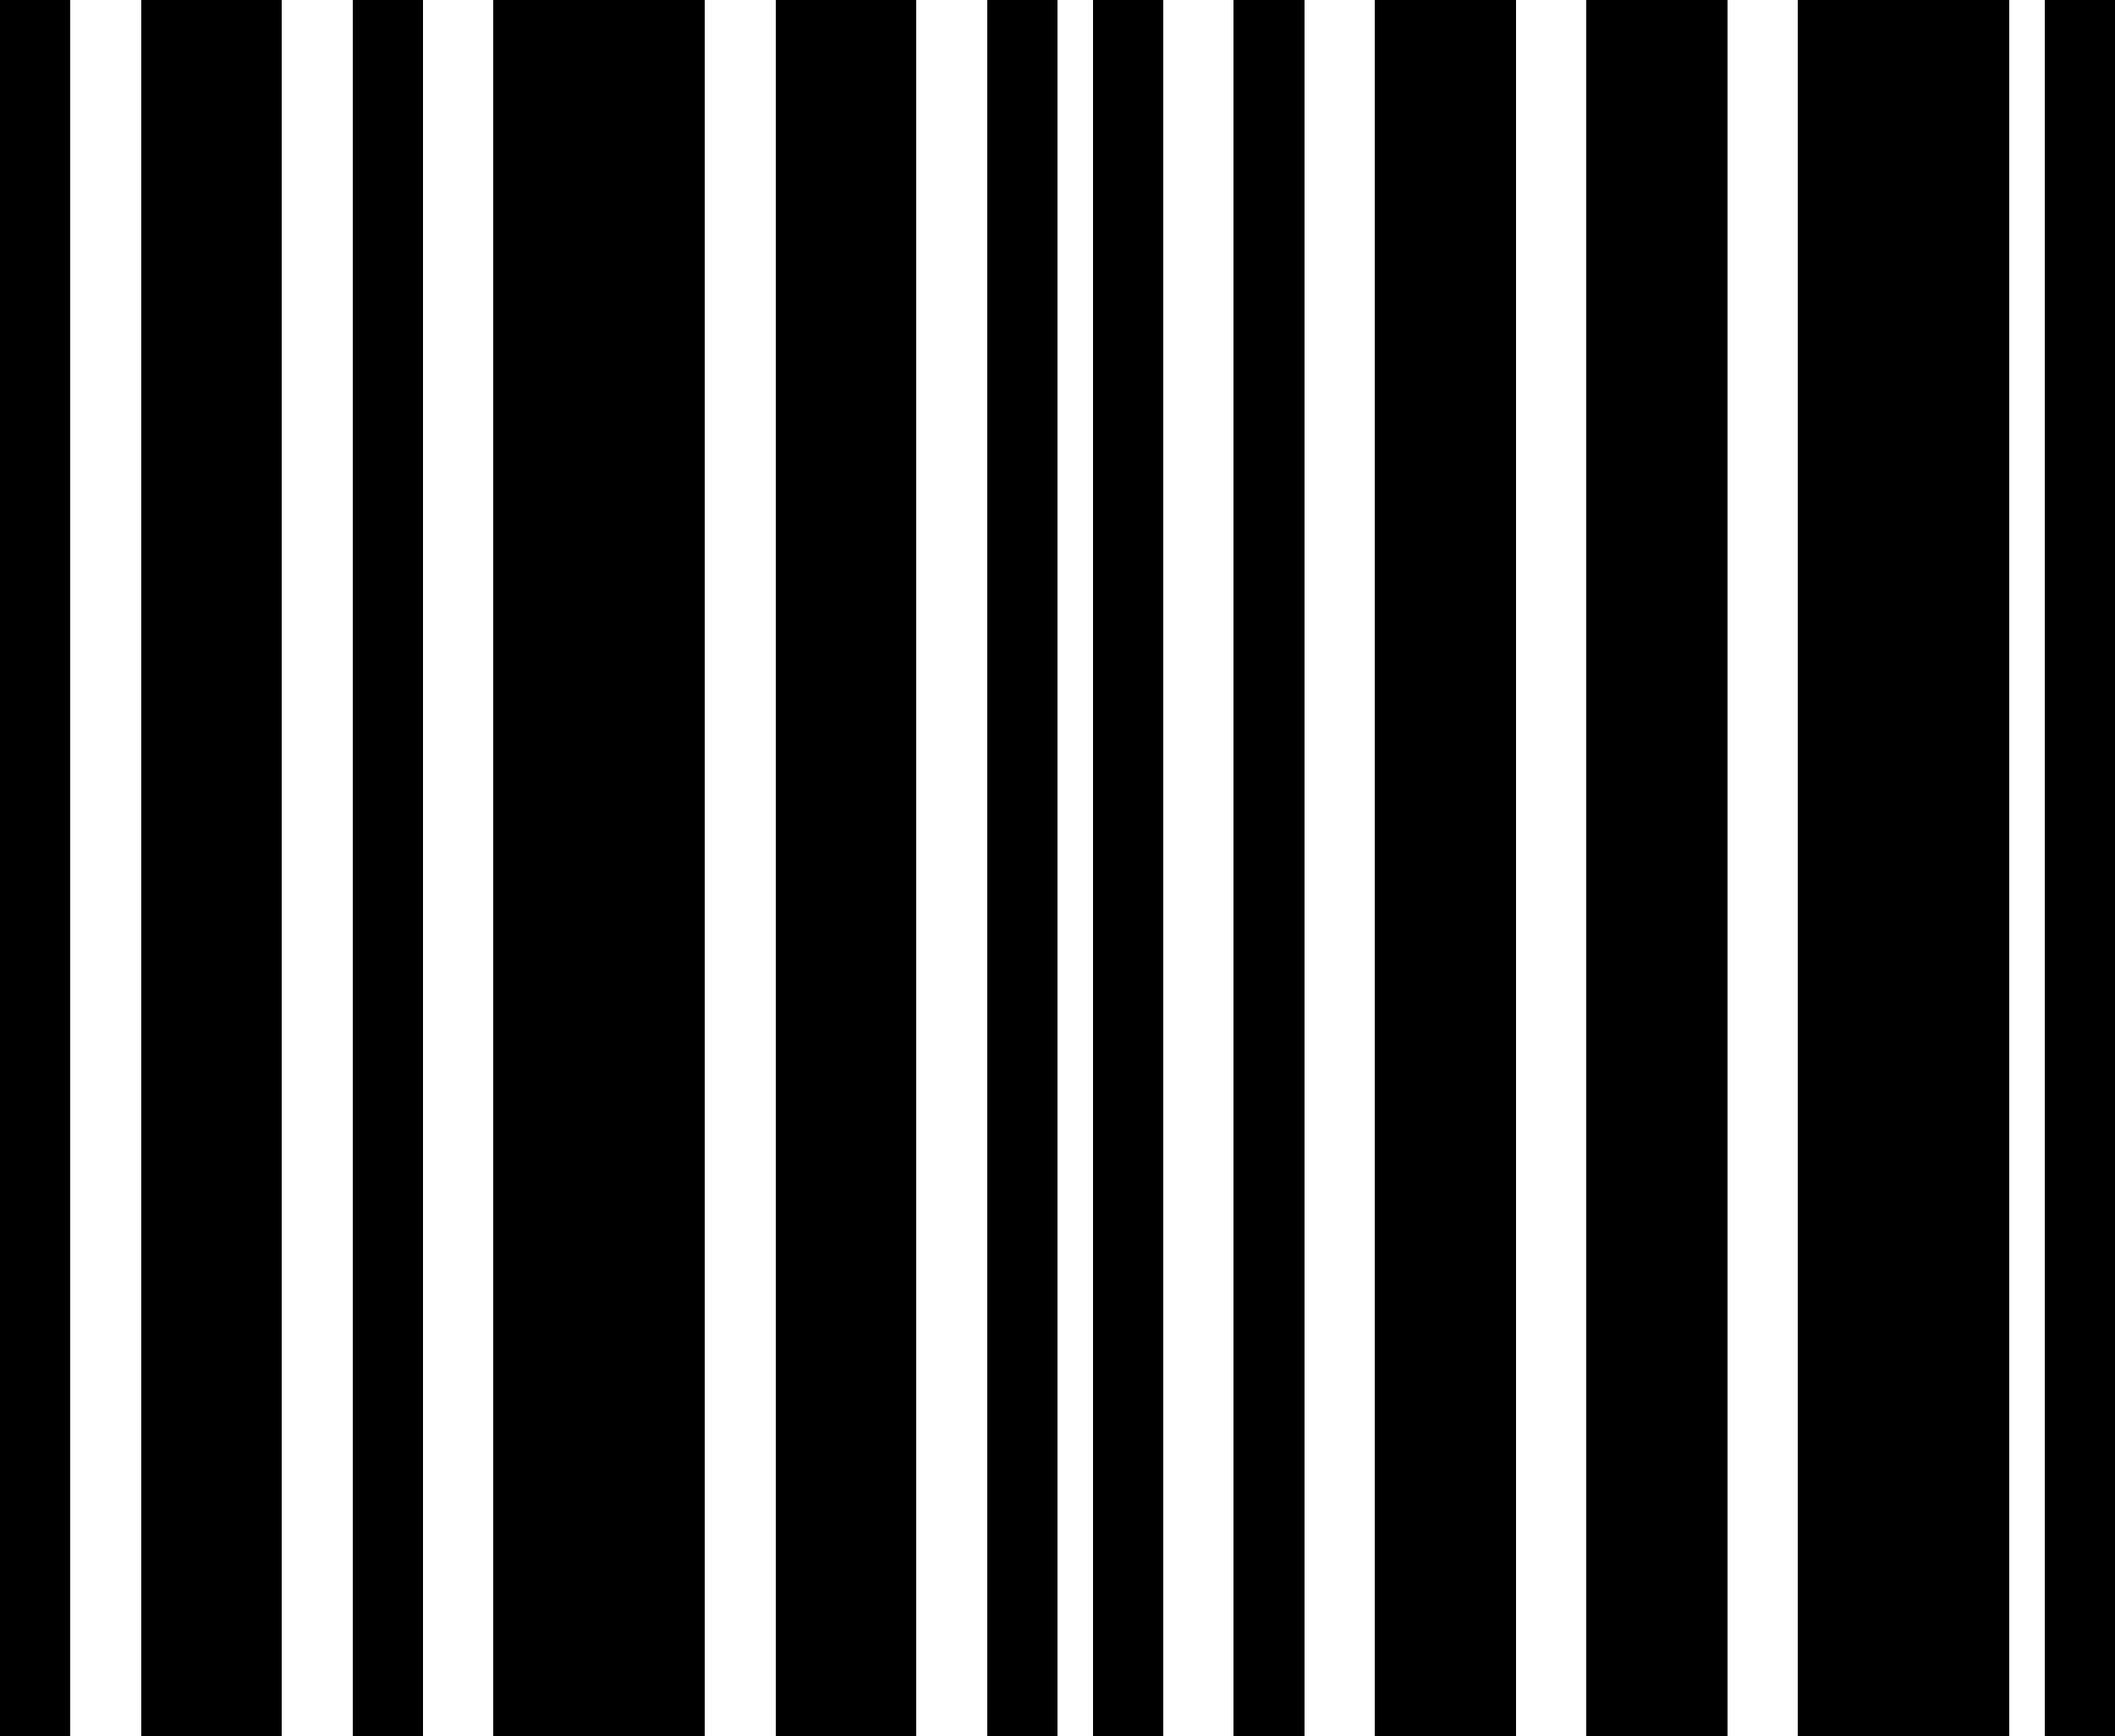 <svg xmlns="http://www.w3.org/2000/svg" viewBox="0 0 25 20.52"><title>register</title><path d="M0,0H.83V20.52H0Z" transform="translate(0 0)"/><path d="M3.33,20.52V0H1.67V20.52H3.33Z" transform="translate(0 0)"/><path d="M10.83,20.52V0H9.17V20.52h1.66Z" transform="translate(0 0)"/><path d="M17.92,20.52V0H16.25V20.52h1.67Z" transform="translate(0 0)"/><path d="M20.42,20.52V0H18.75V20.52h1.67Z" transform="translate(0 0)"/><path d="M4.17,0H5V20.52H4.17Z" transform="translate(0 0)"/><path d="M11.67,0h.83V20.52h-.83Z" transform="translate(0 0)"/><path d="M12.92,0h.83V20.52h-.83Z" transform="translate(0 0)"/><path d="M14.58,0h.84V20.52h-.84Z" transform="translate(0 0)"/><path d="M7.5,20.52h.83V0H5.83V20.52H7.5Z" transform="translate(0 0)"/><path d="M22.92,20.52h.83V0h-2.5V20.52h1.67Z" transform="translate(0 0)"/><path d="M24.17,0H25V20.52h-.83Z" transform="translate(0 0)"/></svg>